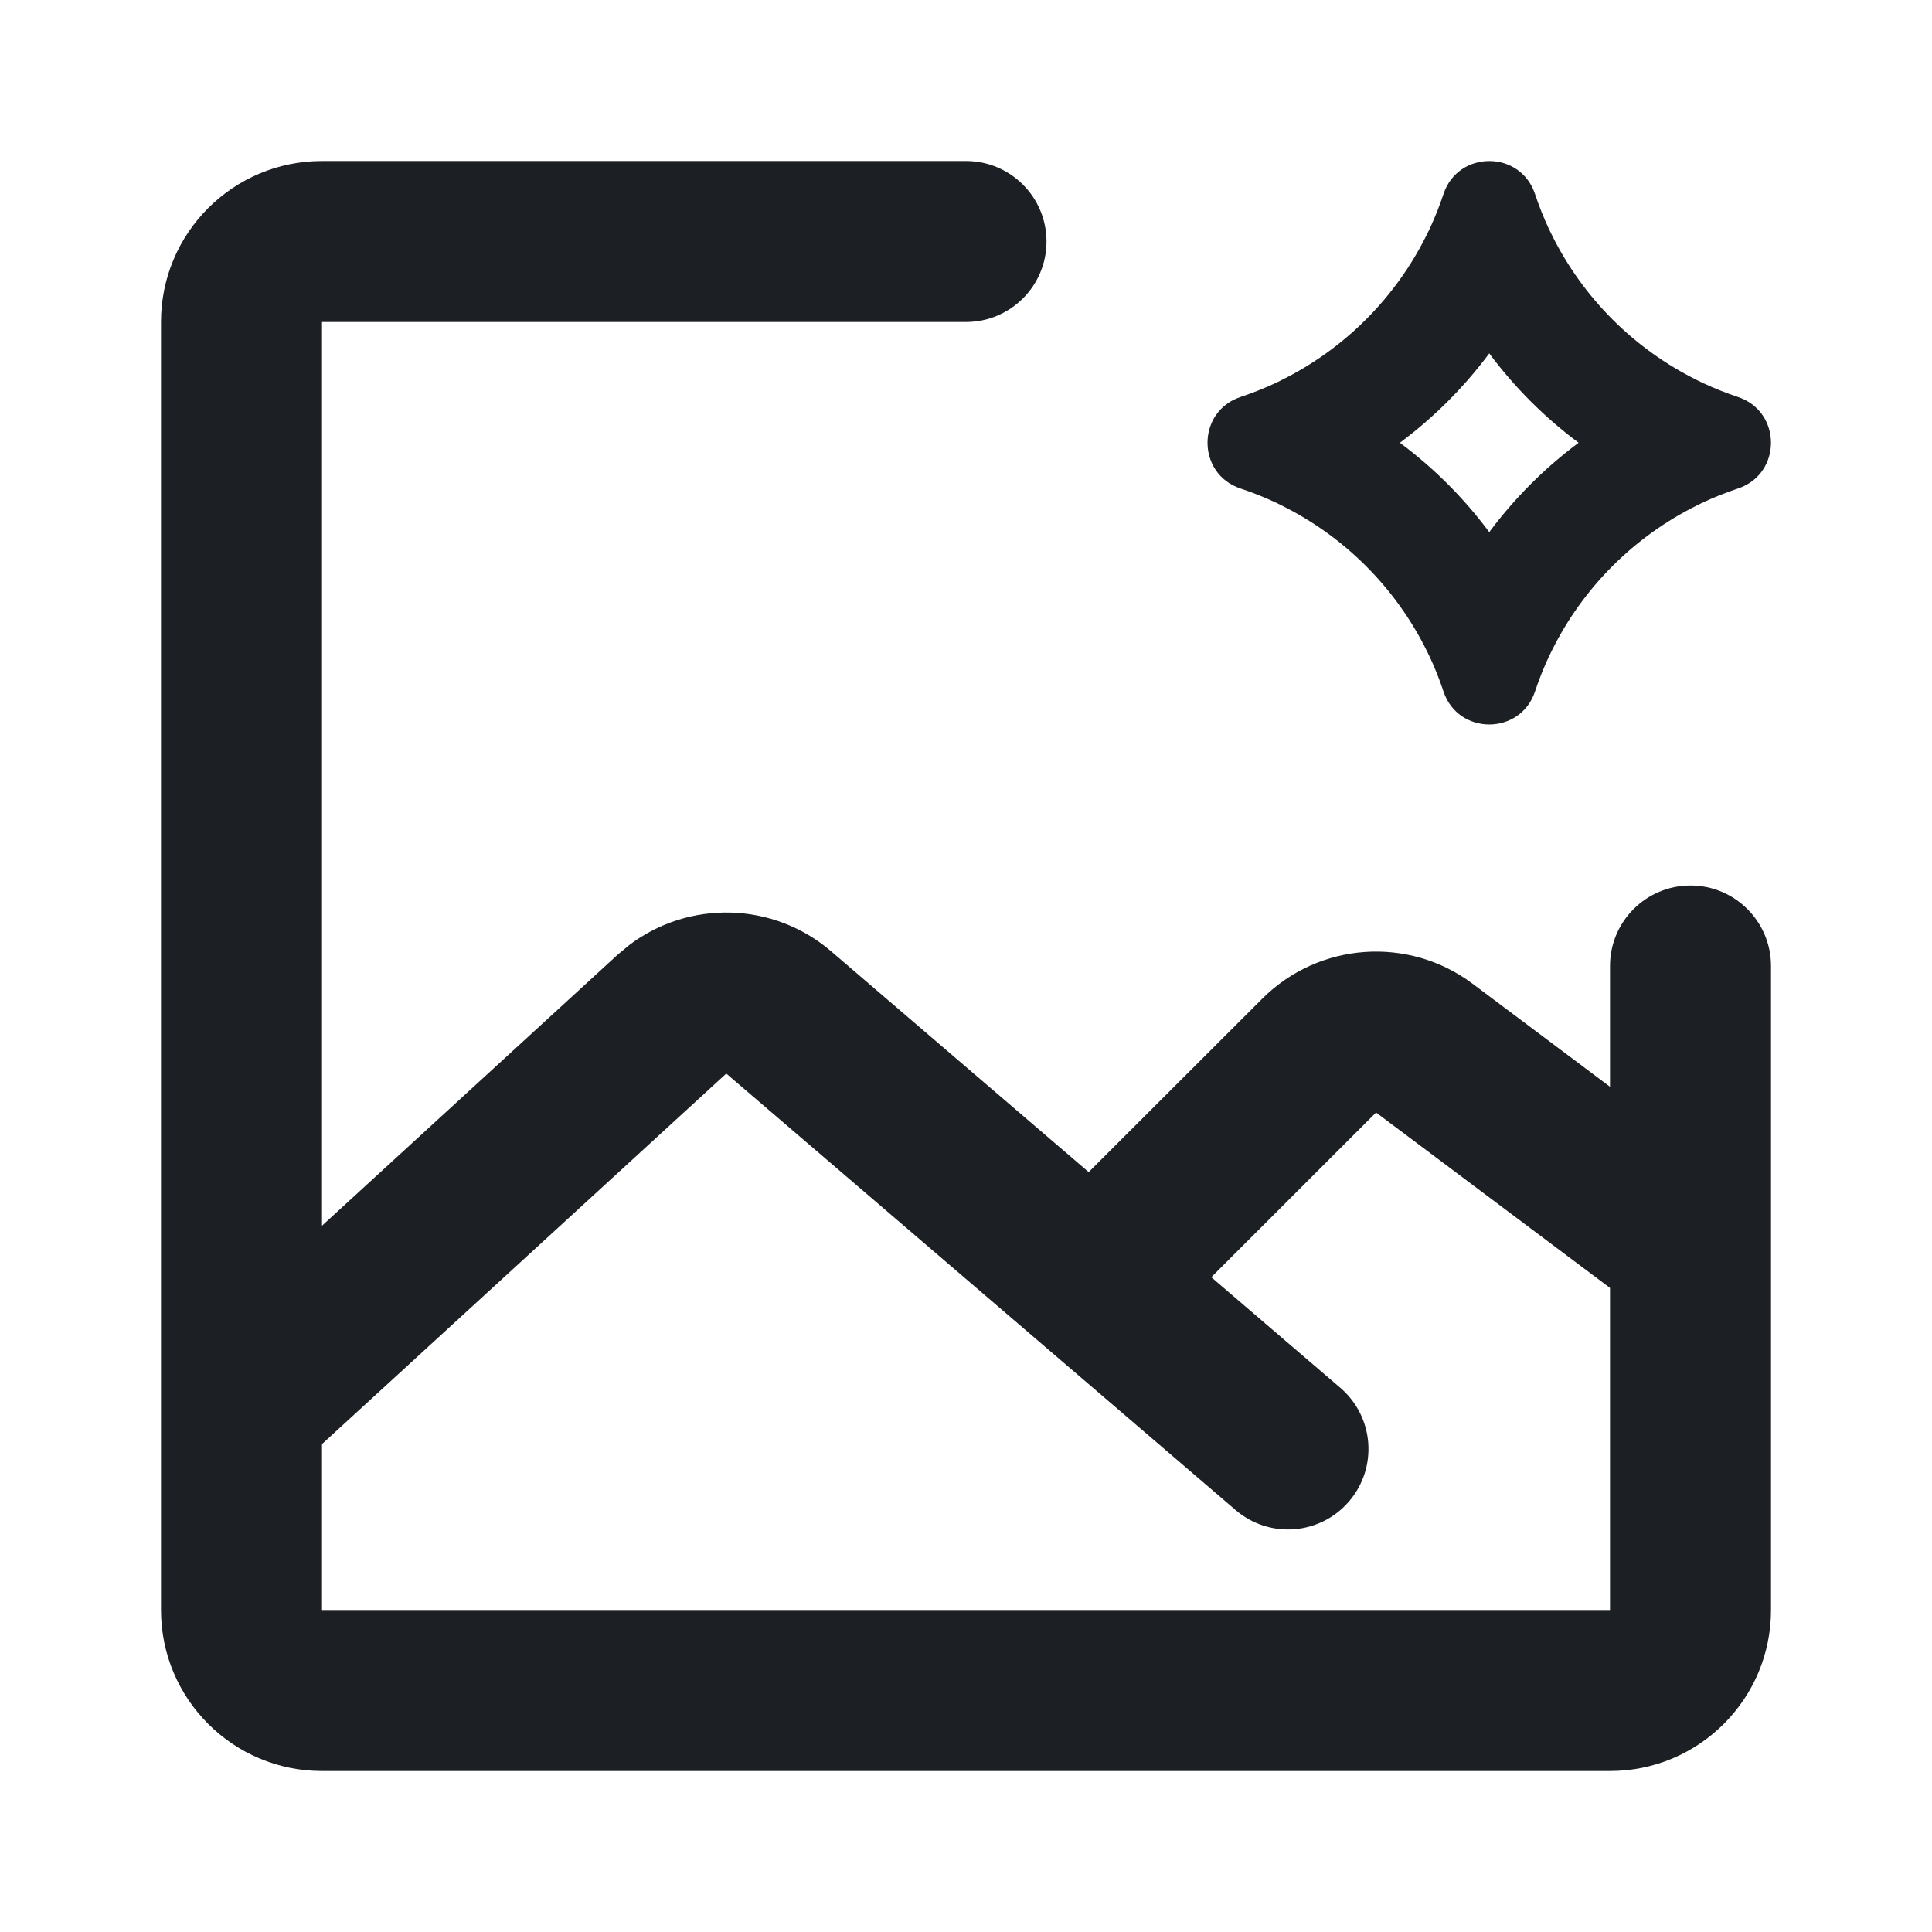 <svg width="24" height="24" viewBox="0 0 24 24" fill="none" xmlns="http://www.w3.org/2000/svg">
<path d="M12 2C12.552 2 13 2.448 13 3C13 3.552 12.552 4 12 4H4V15.226L7.671 11.861L7.815 11.741C8.558 11.178 9.604 11.2 10.324 11.817L13.524 14.56L15.68 12.406C16.384 11.703 17.498 11.624 18.294 12.221L20 13.5V12C20 11.448 20.448 11 21 11C21.552 11 22 11.448 22 12V20C22 21.105 21.105 22 20 22H4C2.895 22 2 21.105 2 20V4C2 2.895 2.895 2 4 2H12ZM4 17.939V20H20V15.999L17.094 13.82L15.047 15.866L16.65 17.24C17.07 17.6 17.118 18.231 16.759 18.65C16.399 19.07 15.769 19.118 15.35 18.759L9.022 13.336L4 17.939Z" fill="#1C1F23"/>
<path fill-rule="evenodd" clip-rule="evenodd" d="M17.723 2.917C17.723 2.918 17.722 2.919 17.722 2.919C17.335 3.701 16.701 4.335 15.919 4.722C15.919 4.722 15.918 4.723 15.918 4.723C15.894 4.735 15.87 4.746 15.846 4.758C15.705 4.824 15.559 4.882 15.409 4.932C14.864 5.114 14.864 5.886 15.409 6.068C15.559 6.118 15.705 6.176 15.846 6.242C15.87 6.254 15.894 6.265 15.918 6.277C15.918 6.277 15.919 6.278 15.919 6.278C16.701 6.665 17.335 7.299 17.722 8.081C17.722 8.081 17.723 8.082 17.723 8.083C17.735 8.106 17.746 8.13 17.758 8.154C17.824 8.295 17.882 8.441 17.932 8.591C18.114 9.136 18.886 9.136 19.068 8.591C19.118 8.441 19.176 8.295 19.242 8.154C19.254 8.13 19.265 8.106 19.277 8.083C19.277 8.082 19.278 8.081 19.278 8.081C19.665 7.299 20.299 6.665 21.081 6.278C21.081 6.278 21.082 6.277 21.082 6.277C21.106 6.265 21.13 6.254 21.154 6.242C21.295 6.176 21.441 6.118 21.591 6.068C22.136 5.886 22.136 5.114 21.591 4.932C21.441 4.882 21.295 4.824 21.154 4.758C21.13 4.746 21.106 4.735 21.082 4.723C21.082 4.723 21.081 4.722 21.081 4.722C20.299 4.335 19.665 3.701 19.278 2.919C19.278 2.919 19.277 2.918 19.277 2.917C19.265 2.894 19.254 2.87 19.242 2.846C19.176 2.705 19.118 2.559 19.068 2.409C18.886 1.864 18.114 1.864 17.932 2.409C17.882 2.559 17.824 2.705 17.758 2.846C17.746 2.87 17.735 2.894 17.723 2.917ZM18.5 4.39C18.186 4.812 17.812 5.186 17.39 5.5C17.812 5.814 18.186 6.188 18.5 6.61C18.814 6.188 19.188 5.814 19.61 5.5C19.188 5.186 18.814 4.812 18.5 4.39Z" fill="#1C1F23"/>
</svg>
